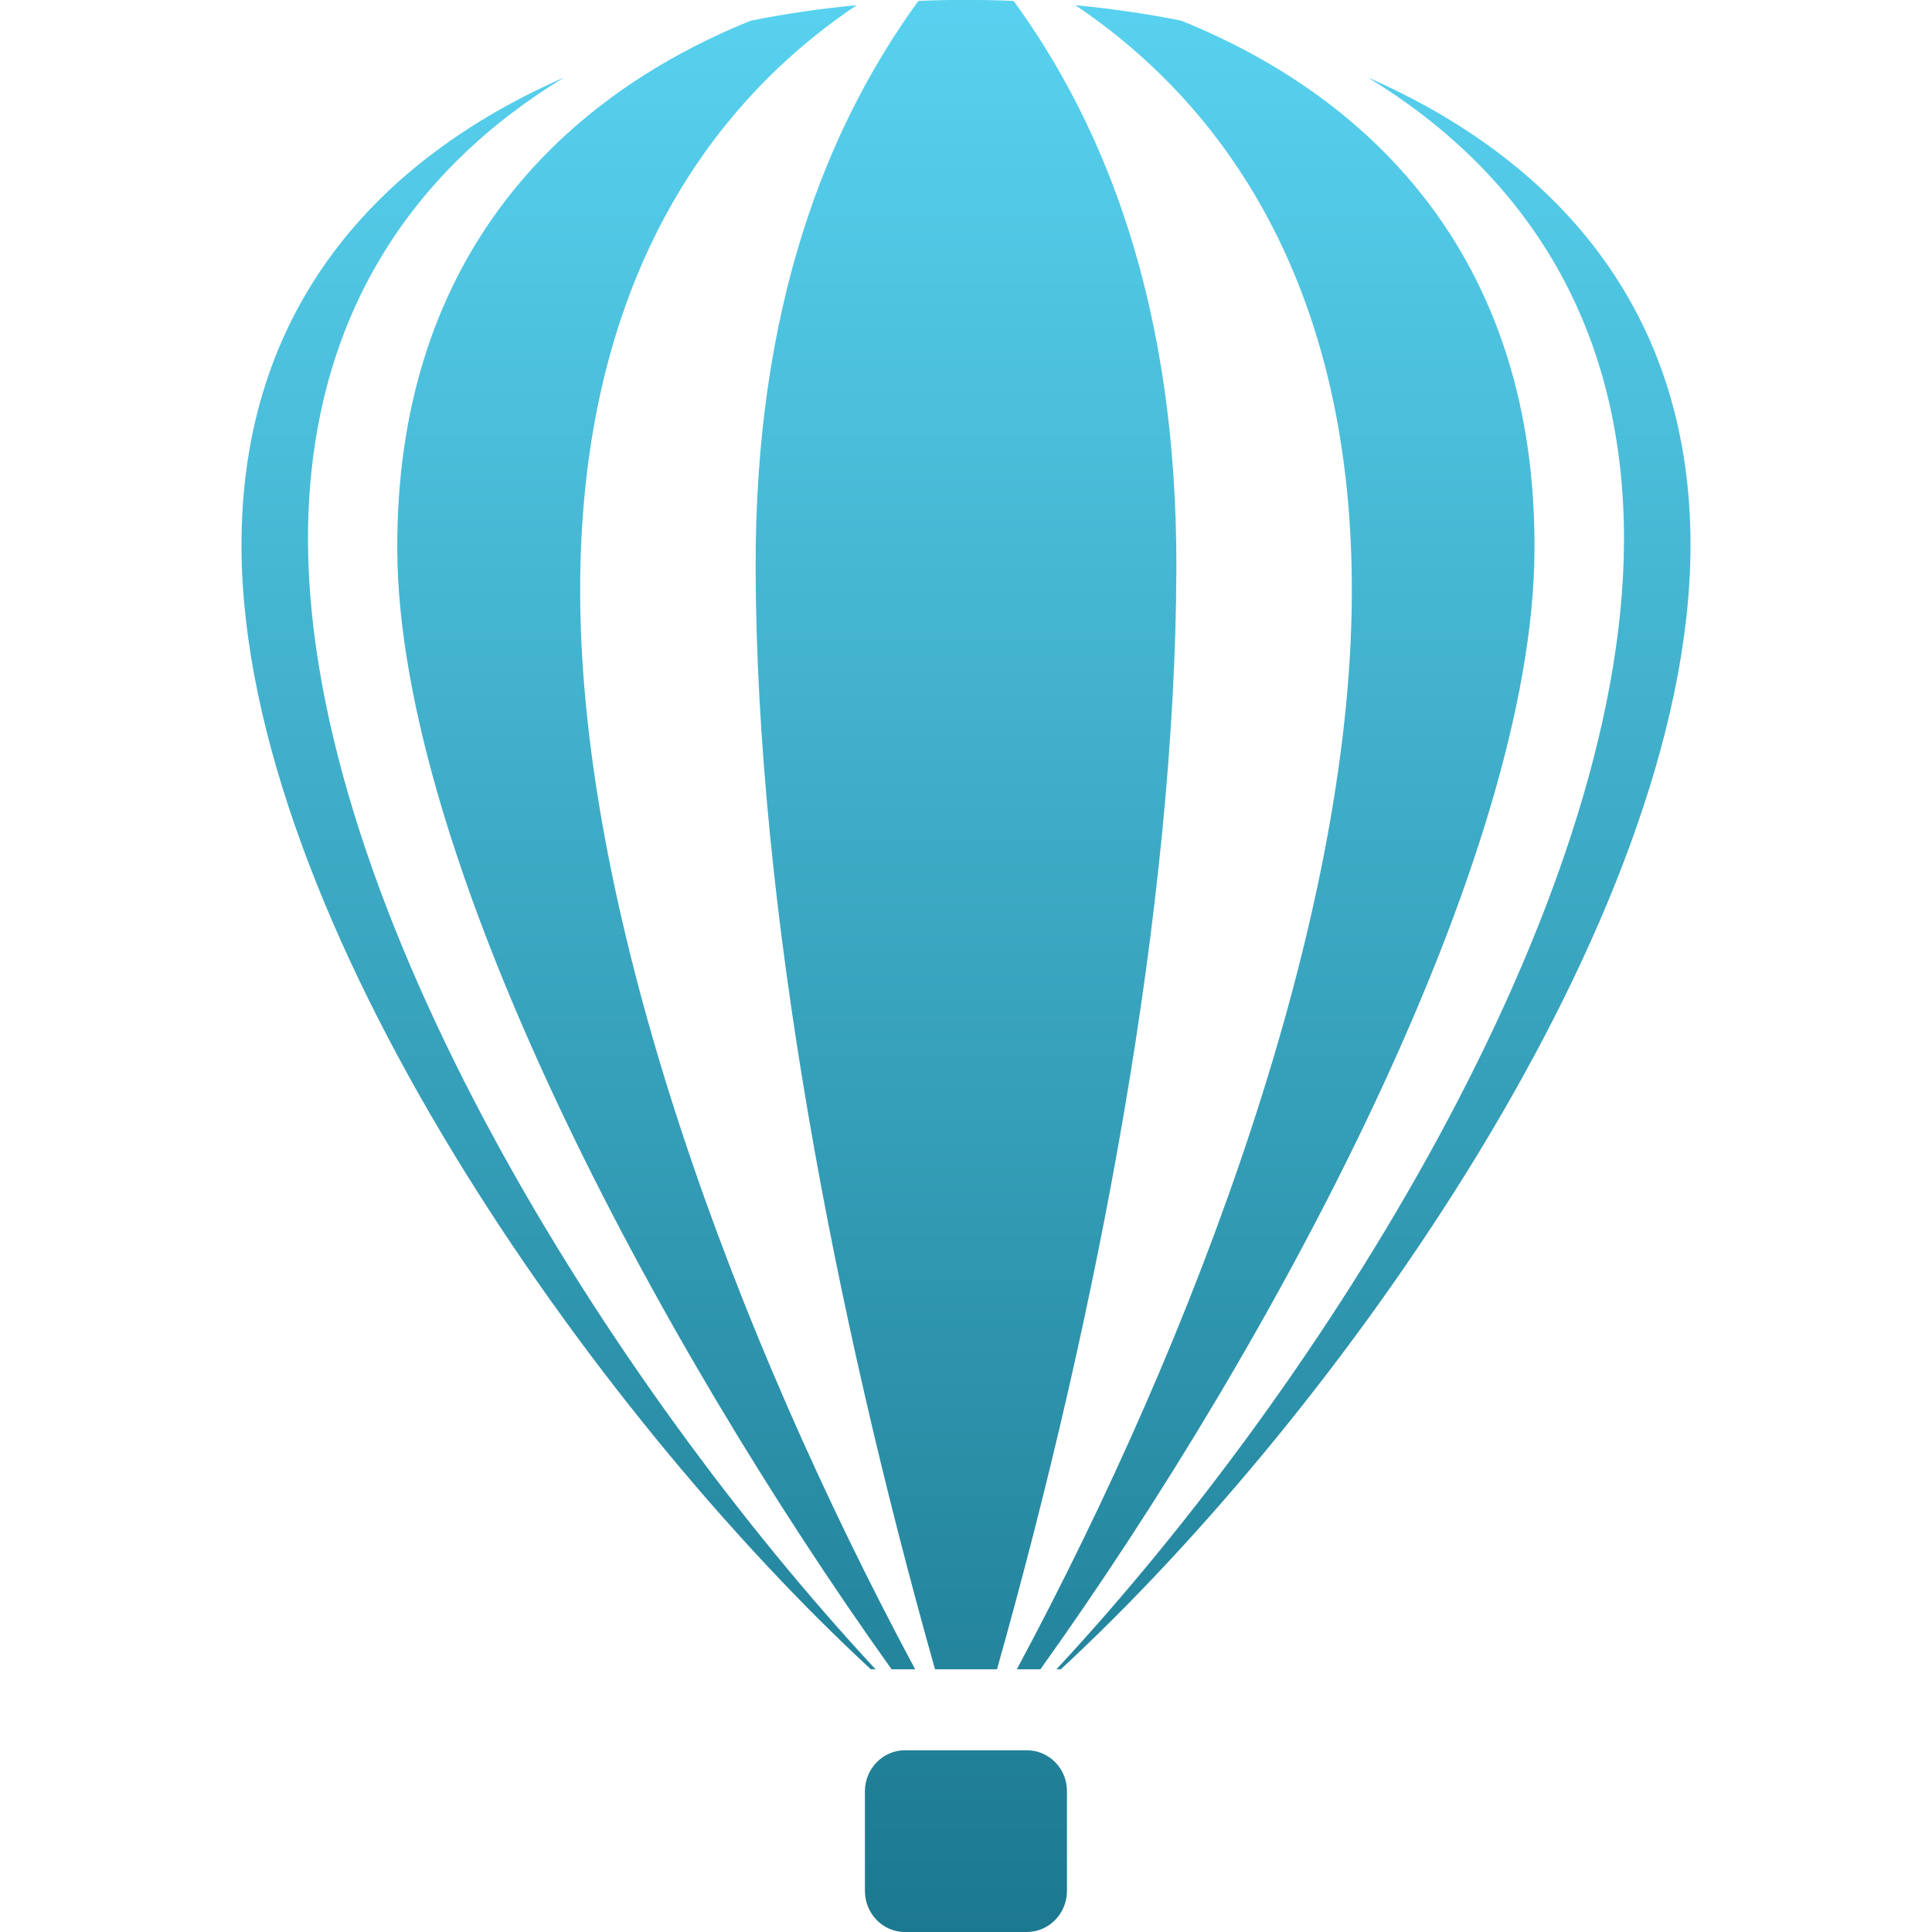 <svg xmlns="http://www.w3.org/2000/svg" xmlns:xlink="http://www.w3.org/1999/xlink" width="64px" height="64px" viewBox="0 0 64 64" version="1.1">
<defs>
<linearGradient id="linear0" gradientUnits="userSpaceOnUse" x1="0" y1="0" x2="0" y2="1" gradientTransform="matrix(48,0,0,64.005,8,-0.005)">
<stop offset="0" style="stop-color:#58d2f0;stop-opacity:1;"/>
<stop offset="1" style="stop-color:#1b788f;stop-opacity:1;"/>
</linearGradient>
</defs>
<g id="surface1">
<path style=" stroke:none;fill-rule:nonzero;fill:url(#linear0);" d="M 30.422 0.031 C 27.371 4.23 25.012 10.176 25.031 18.812 C 25.059 30.082 27.641 43.484 30.973 55.297 L 33.027 55.297 C 36.359 43.48 38.938 30.078 38.969 18.812 C 38.988 10.176 36.637 4.23 33.578 0.031 C 32.527 -0.016 31.473 -0.016 30.422 0.031 Z M 28.379 0.172 C 27.215 0.281 26.031 0.453 24.871 0.684 C 18.34 3.324 13.113 8.781 13.16 18.223 C 13.215 28.422 21.699 44.328 29.535 55.297 L 30.316 55.297 C 24.355 44.191 19.266 30.504 19.219 19.719 C 19.172 9.934 23.098 3.719 28.379 0.172 Z M 35.621 0.172 C 40.902 3.719 44.828 9.934 44.781 19.719 C 44.734 30.504 39.645 44.191 33.684 55.297 L 34.465 55.297 C 42.309 44.328 50.785 28.422 50.832 18.223 C 50.887 8.781 45.66 3.324 39.129 0.684 C 37.969 0.453 36.785 0.281 35.621 0.172 Z M 18.688 2.566 C 12.594 5.238 7.953 10.168 8 18.172 C 8.074 30.512 19.656 46.801 28.848 55.297 L 29.004 55.297 C 20.234 45.863 10.266 30.113 10.203 17.969 C 10.168 10.527 13.715 5.59 18.688 2.566 Z M 45.312 2.566 C 50.285 5.59 53.832 10.527 53.797 17.969 C 53.734 30.113 43.77 45.863 34.996 55.297 L 35.141 55.297 C 44.34 46.793 55.926 30.5 56 18.172 C 56.047 10.168 51.406 5.238 45.312 2.566 Z M 29.973 57.98 C 29.246 57.98 28.652 58.594 28.652 59.332 L 28.652 62.641 C 28.652 63.391 29.246 64 29.973 64 L 34.016 64 C 34.75 64 35.344 63.387 35.344 62.641 L 35.344 59.332 C 35.344 58.582 34.75 57.98 34.016 57.98 Z M 29.973 57.98 "/>
</g>
</svg>
